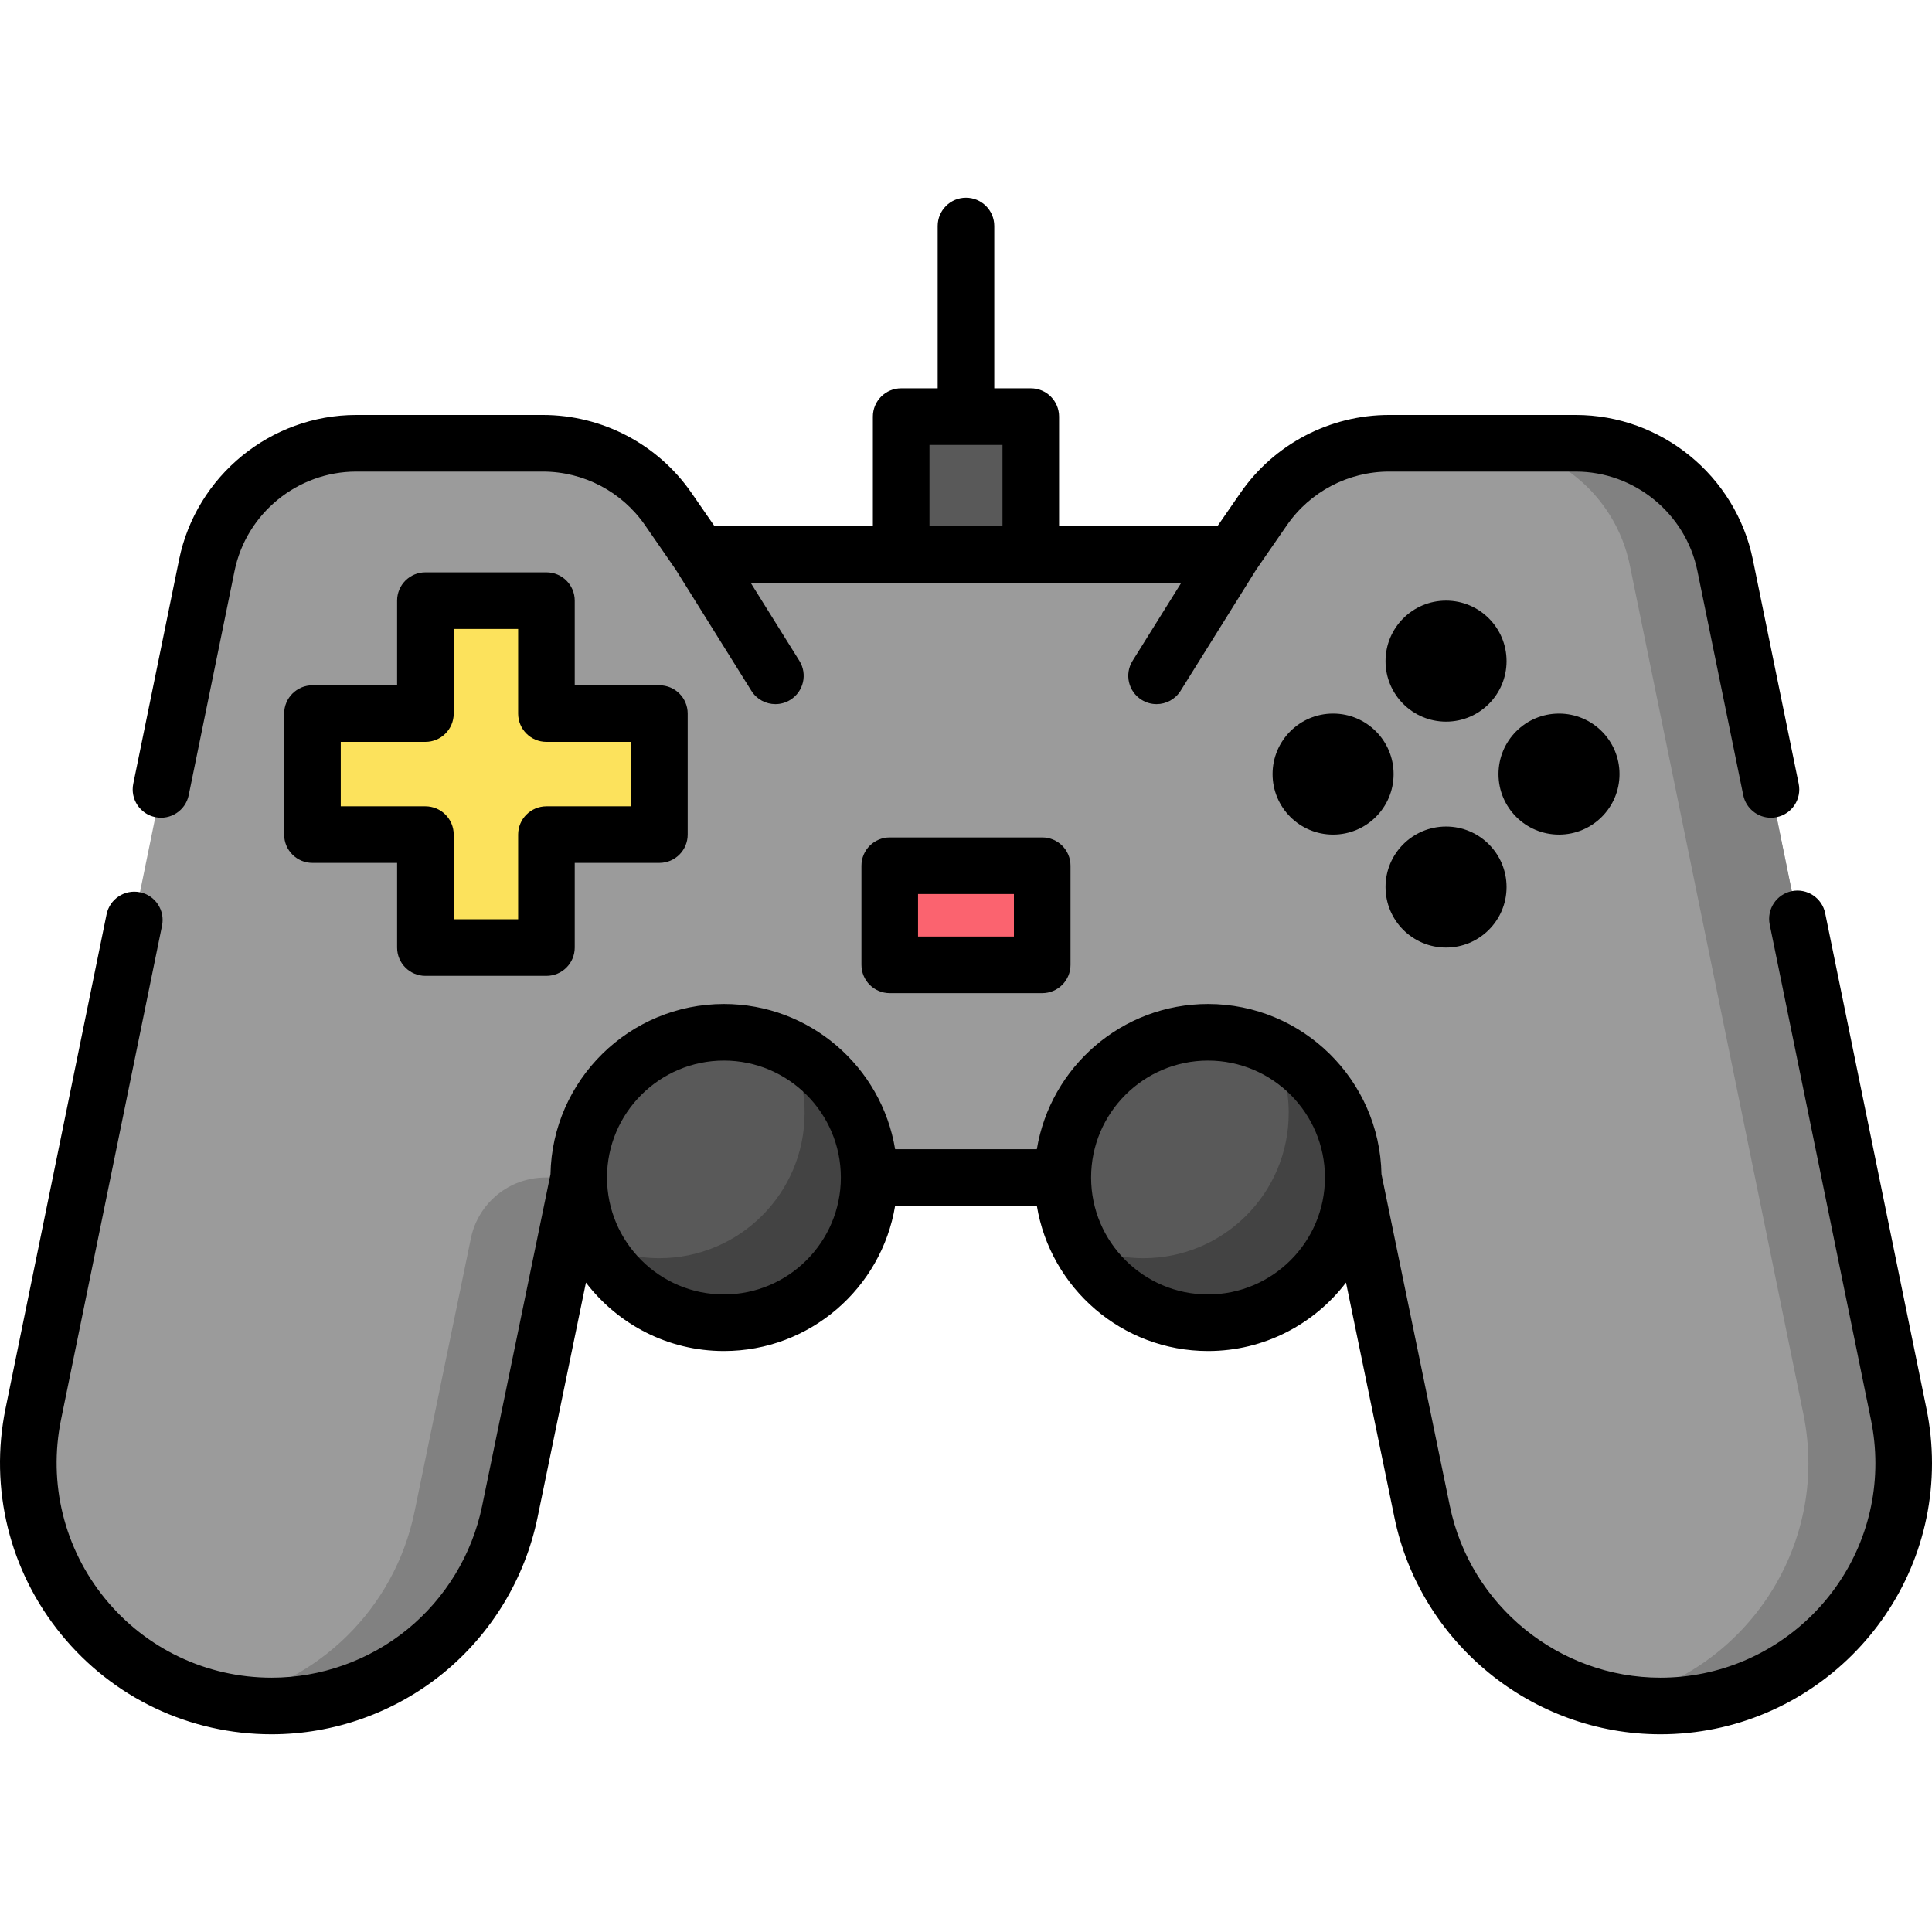 <svg id="Capa_1" enable-background="new 0 0 511.991 511.991" height="512" viewBox="0 0 511.991 511.991" width="512" xmlns="http://www.w3.org/2000/svg"><g><g><path d="m503.162 374.725-45.994-224.938c-3.845-18.807-20.392-32.312-39.587-32.312h-49.462c-13.271 0-25.695 6.516-33.24 17.433l-8.308 12.02h-141.16l-8.308-12.02c-7.545-10.917-19.97-17.433-33.24-17.433h-49.462c-19.196 0-35.742 13.505-39.587 32.312l-45.994 224.938c-8.171 39.961 22.362 77.368 63.149 77.368 30.583 0 56.956-21.491 63.129-51.445l18.262-88.603h205.261l18.262 88.603c6.174 29.953 32.546 51.445 63.129 51.445 40.788.001 71.321-37.407 63.15-77.368z" fill="#9b9b9b"/></g><g><path d="m503.162 374.725-45.993-224.938c-3.846-18.807-20.392-32.312-39.587-32.312h-25.254c19.196 0 35.742 13.505 39.587 32.312l45.993 224.938c7.301 35.704-16.306 69.346-50.508 76.113 4.093.815 8.309 1.255 12.613 1.255 40.787.001 71.32-37.407 63.149-77.368z" fill="#818181"/></g><g><path d="m109.845 400.649c-5.305 25.738-25.528 45.214-50.516 50.19 4.078.807 8.297 1.255 12.641 1.255 30.583 0 56.956-21.491 63.129-51.445l18.262-88.603h-8.79c-9.586 0-17.852 6.736-19.787 16.125z" fill="#818181"/></g><g><circle cx="191.847" cy="312.046" fill="#595959" r="38.486"/></g><g><path d="m209.128 277.66c2.617 5.198 4.1 11.065 4.1 17.281 0 21.255-17.231 38.486-38.486 38.486-6.217 0-12.083-1.483-17.281-4.1 6.332 12.574 19.347 21.205 34.386 21.205 21.256 0 38.486-17.231 38.486-38.486 0-15.039-8.631-28.054-21.205-34.386z" fill="#434343"/></g><g><circle cx="320.135" cy="312.046" fill="#595959" r="38.486"/></g><g><path d="m337.416 277.66c2.617 5.198 4.1 11.065 4.1 17.281 0 21.255-17.231 38.486-38.486 38.486-6.217 0-12.083-1.483-17.281-4.1 6.332 12.574 19.347 21.205 34.386 21.205 21.256 0 38.486-17.231 38.486-38.486 0-15.039-8.631-28.054-21.205-34.386z" fill="#434343"/></g><g><path d="m82.802 189.103h29.934v-29.934h32.072v29.934h29.934v32.072h-29.934v29.934h-32.072v-29.934h-29.934z" fill="#fce25c"/></g><g><g><path d="m235.788 229.424h40.407v26.264h-40.407z" fill="#fb636f"/></g></g><g><path d="m238.818 110.405h34.346v36.521h-34.346z" fill="#595959"/></g><g><path d="m510.509 373.224-26.827-131.215c-.829-4.06-4.789-6.675-8.85-5.846-4.059.829-6.676 4.792-5.846 8.85l26.827 131.217c.781 3.818 1.178 7.703 1.178 11.546 0 31.33-25.562 56.819-56.98 56.819-26.889 0-50.35-19.12-55.784-45.463l-18.128-87.959c-.469-24.954-20.9-45.113-45.964-45.113-22.803 0-41.772 16.685-45.365 38.485h-37.558c-3.593-21.801-22.562-38.485-45.365-38.485-25.066 0-45.499 20.161-45.965 45.118l-18.126 87.952c-2.641 12.799-9.674 24.399-19.803 32.662-10.13 8.256-22.909 12.803-35.981 12.803-17.179 0-33.262-7.633-44.124-20.94-10.863-13.309-15.119-30.595-11.679-47.427l26.77-130.925c.83-4.058-1.787-8.021-5.846-8.85-4.056-.829-8.02 1.787-8.85 5.846l-26.77 130.925c-4.348 21.264 1.03 43.102 14.754 59.915s34.041 26.456 55.744 26.456c16.516 0 32.659-5.744 45.461-16.178 12.795-10.438 21.679-25.09 25.015-41.258l12.833-62.27c8.409 11.017 21.669 18.143 36.567 18.143 22.803 0 41.773-16.686 45.365-38.487h37.557c3.592 21.802 22.562 38.487 45.365 38.487 14.898 0 28.158-7.126 36.567-18.143l12.833 62.272c6.866 33.279 36.505 57.434 70.476 57.434 39.69 0 71.98-32.218 71.98-71.819.001-4.851-.498-9.748-1.481-14.552zm-287.676-61.14c-.021 17.068-13.912 30.948-30.985 30.948-17.076 0-30.968-13.882-30.986-30.953 0-.022 0-.044 0-.066.018-17.071 13.911-30.954 30.986-30.954 17.073 0 30.964 13.879 30.985 30.947 0 .013-.002.025-.002.038 0 .014.002.027.002.04zm128.287-.017c-.011 17.076-13.907 30.966-30.986 30.966-17.073 0-30.965-13.88-30.985-30.948 0-.013.002-.026.002-.039s-.002-.025-.002-.038c.021-17.068 13.913-30.947 30.985-30.947 17.079 0 30.975 13.89 30.986 30.967z"/><path d="m41.163 216.553c4.056.827 8.021-1.787 8.85-5.846l12.146-59.417c3.122-15.248 16.682-26.314 32.242-26.314h49.46c10.809 0 20.928 5.306 27.071 14.194l8.176 11.827 20.012 32.07c1.422 2.279 3.867 3.53 6.369 3.53 1.356 0 2.729-.367 3.964-1.139 3.514-2.192 4.585-6.818 2.392-10.333l-12.917-20.7h114.126l-12.917 20.7c-2.193 3.515-1.122 8.141 2.392 10.333 1.235.771 2.607 1.139 3.964 1.139 2.502 0 4.947-1.252 6.369-3.53l20.012-32.07 8.177-11.828c6.143-8.888 16.262-14.193 27.07-14.193h49.46c15.561 0 29.12 11.066 32.242 26.313l12.149 59.419c.726 3.552 3.851 6 7.34 6 .498-.001 1.004-.051 1.51-.154 4.059-.829 6.676-4.792 5.846-8.85l-12.149-59.423c-4.545-22.195-24.285-38.305-46.938-38.305h-49.46c-15.734 0-30.467 7.726-39.409 20.665l-6.073 8.784h-41.975v-29.021c0-4.143-3.357-7.5-7.5-7.5h-9.673v-43.008c0-4.143-3.357-7.5-7.5-7.5s-7.5 3.357-7.5 7.5v43.008h-9.673c-4.143 0-7.5 3.357-7.5 7.5v29.021h-41.975l-6.072-8.783c-8.943-12.94-23.676-20.666-39.41-20.666h-49.46c-22.652 0-42.393 16.109-46.938 38.308l-12.146 59.42c-.83 4.058 1.787 8.02 5.846 8.849zm205.155-98.649h19.346v21.521h-19.346z"/><path d="m383.21 191.241c8.856 0 16.036-7.18 16.036-16.036s-7.18-16.036-16.036-16.036-16.036 7.18-16.036 16.036 7.179 16.036 16.036 16.036z"/><path d="m383.21 251.109c8.856 0 16.036-7.18 16.036-16.036s-7.18-16.036-16.036-16.036-16.036 7.18-16.036 16.036 7.179 16.036 16.036 16.036z"/><path d="m413.144 221.175c8.856 0 16.036-7.18 16.036-16.036s-7.179-16.036-16.036-16.036-16.036 7.18-16.036 16.036c0 8.857 7.179 16.036 16.036 16.036z"/><path d="m353.276 189.103c-8.856 0-16.036 7.18-16.036 16.036s7.18 16.036 16.036 16.036 16.036-7.18 16.036-16.036-7.179-16.036-16.036-16.036z"/><path d="m112.736 258.609h32.072c4.143 0 7.5-3.357 7.5-7.5v-22.434h22.434c4.143 0 7.5-3.357 7.5-7.5v-32.072c0-4.143-3.357-7.5-7.5-7.5h-22.434v-22.433c0-4.143-3.357-7.5-7.5-7.5h-32.072c-4.143 0-7.5 3.357-7.5 7.5v22.434h-22.433c-4.143 0-7.5 3.357-7.5 7.5v32.072c0 4.143 3.357 7.5 7.5 7.5h22.434v22.434c-.001 4.142 3.357 7.499 7.499 7.499zm-22.433-44.933v-17.072h22.434c4.143 0 7.5-3.357 7.5-7.5v-22.434h17.072v22.434c0 4.143 3.357 7.5 7.5 7.5h22.434v17.072h-22.434c-4.143 0-7.5 3.357-7.5 7.5v22.434h-17.072v-22.434c0-4.143-3.357-7.5-7.5-7.5z"/><path d="m235.788 221.925c-4.143 0-7.5 3.357-7.5 7.5v26.264c0 4.143 3.357 7.5 7.5 7.5h40.406c4.143 0 7.5-3.357 7.5-7.5v-26.264c0-4.143-3.357-7.5-7.5-7.5zm32.906 26.263h-25.406v-11.264h25.406z"/></g></g></svg>